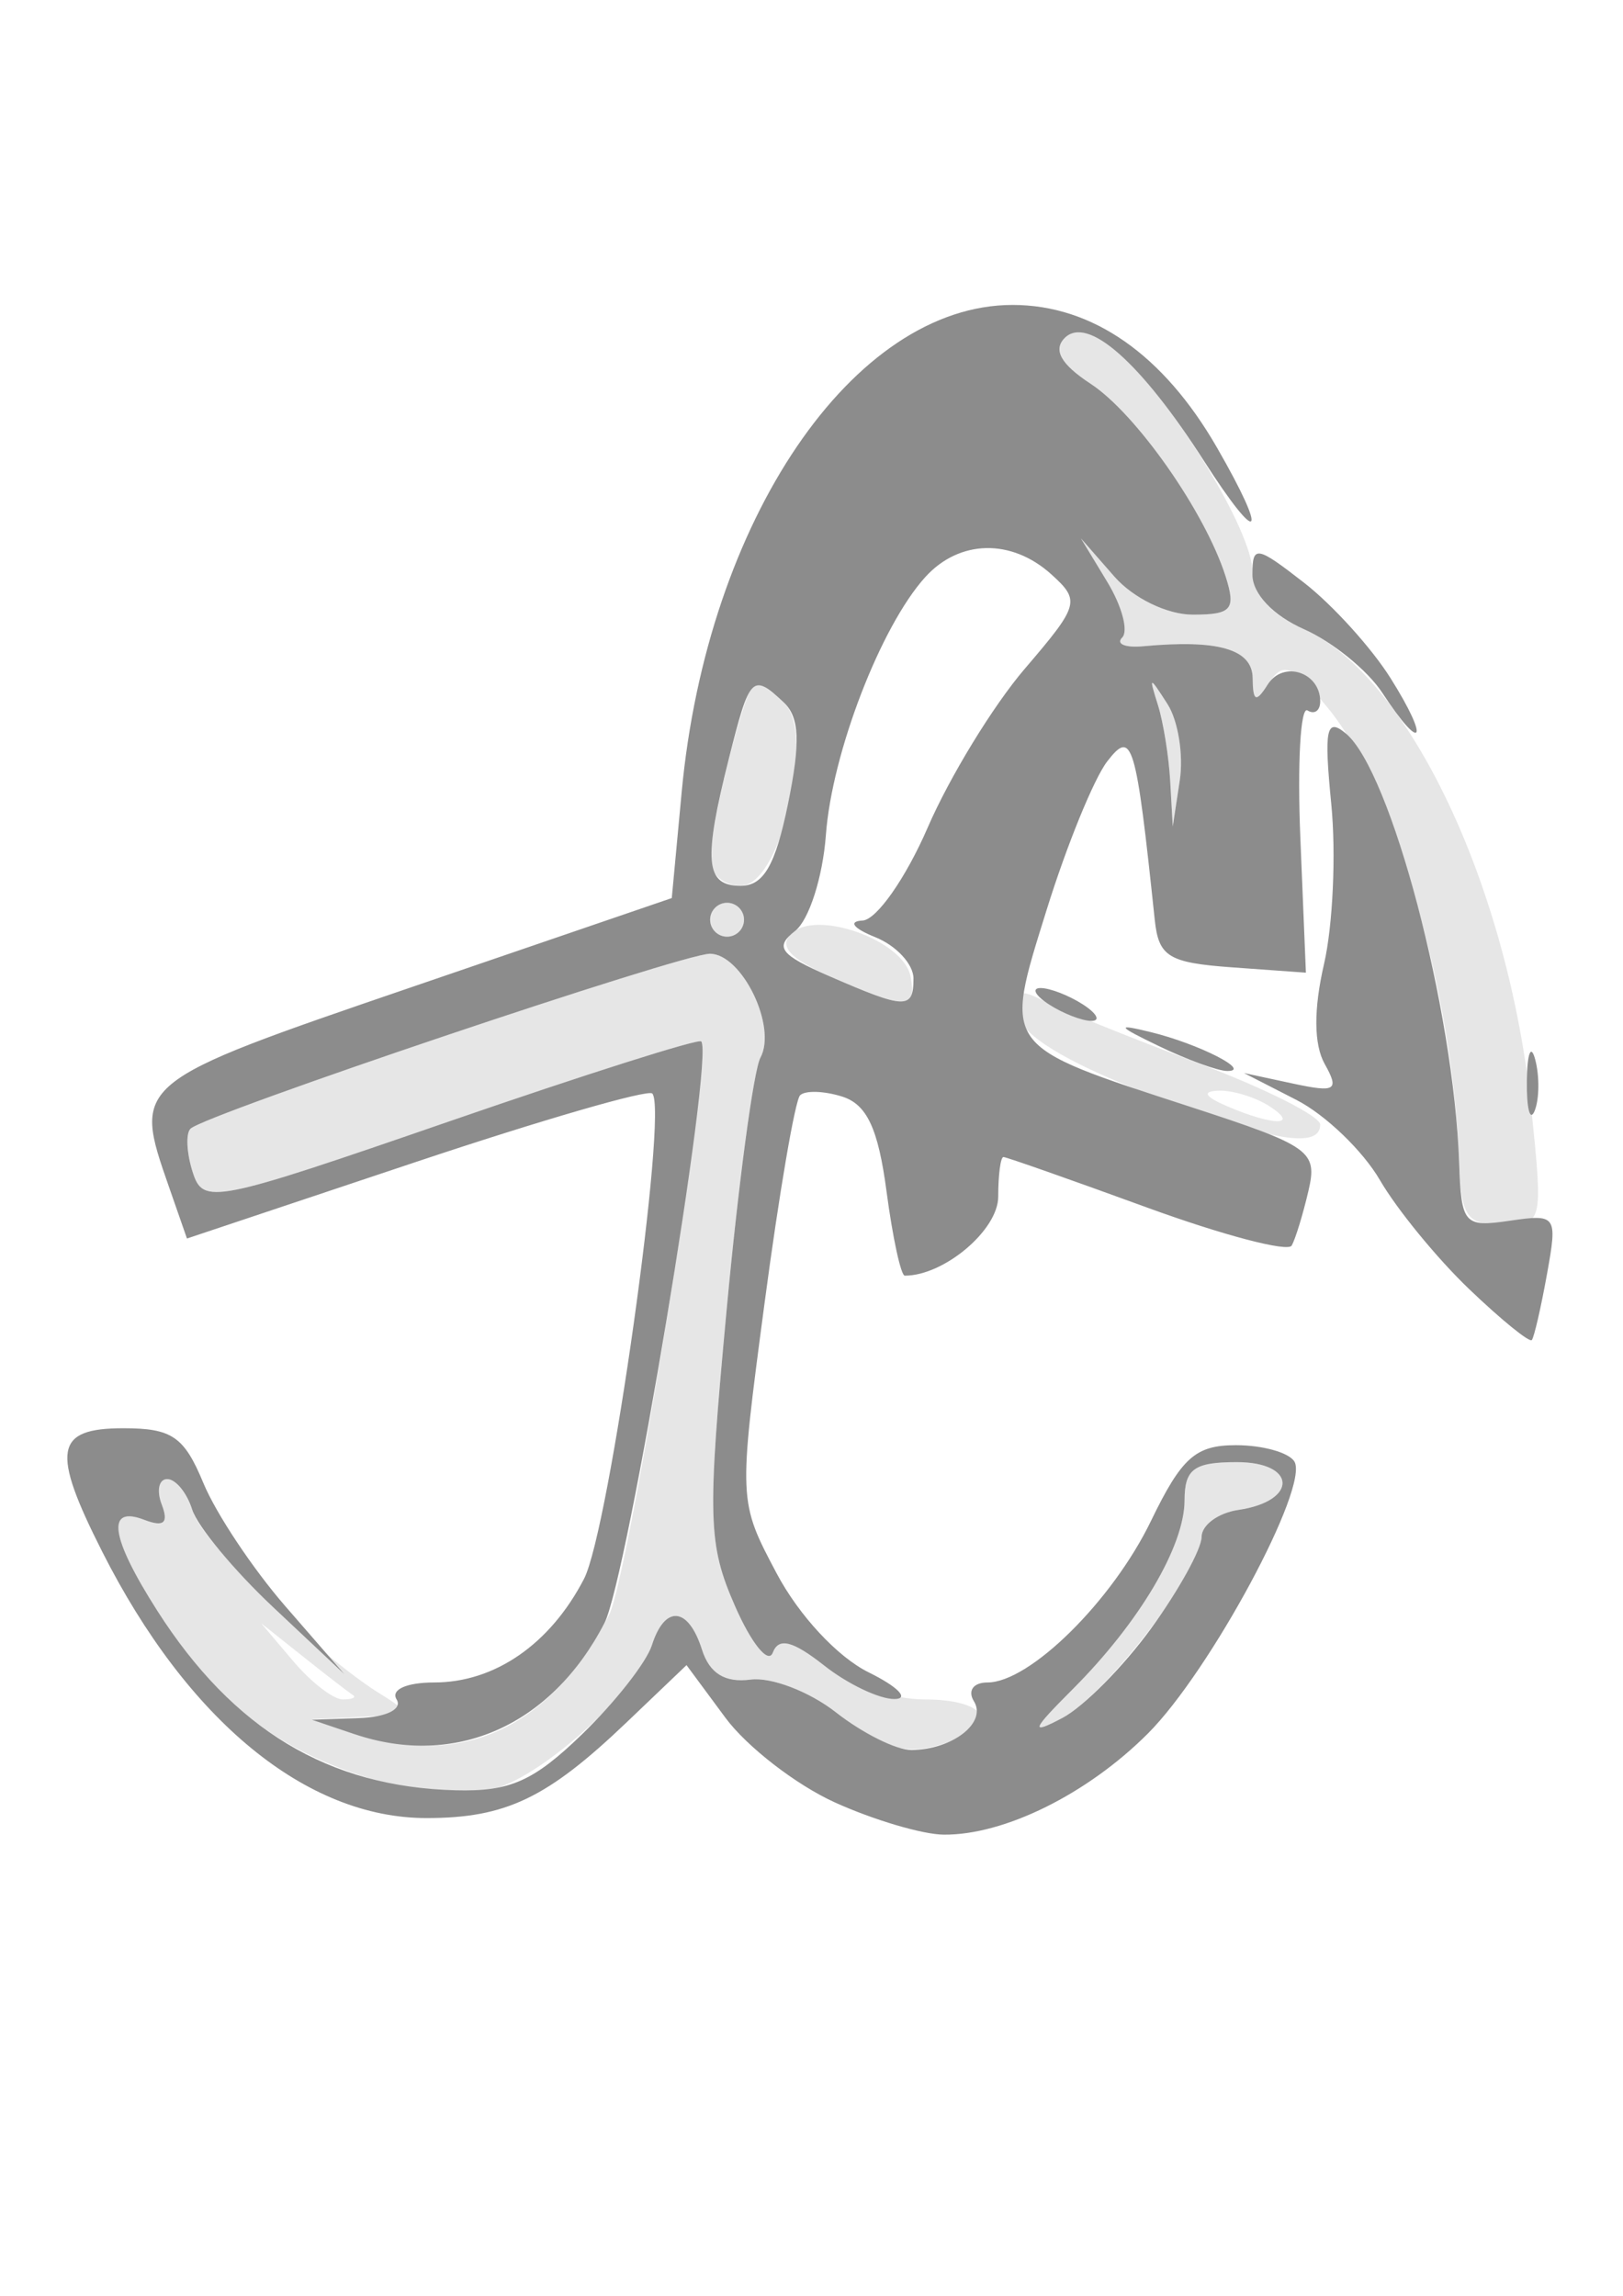 <?xml version="1.0" encoding="UTF-8" standalone="no"?>
<svg
   xmlns:dc="http://purl.org/dc/elements/1.1/"
   xmlns:cc="http://creativecommons.org/ns#"
   xmlns:rdf="http://www.w3.org/1999/02/22-rdf-syntax-ns#"
   xmlns:svg="http://www.w3.org/2000/svg"
   xmlns="http://www.w3.org/2000/svg"
   xmlns:sodipodi="http://sodipodi.sourceforge.net/DTD/sodipodi-0.dtd"
   xmlns:inkscape="http://www.inkscape.org/namespaces/inkscape"
   sodipodi:docname="surak.svg"
   inkscape:version="1.0beta1 (32d4812, 2019-09-19)"
   id="svg32"
   version="1.1"
   viewBox="0 0 210 297"
   height="297mm"
   width="210mm">
  <defs
     id="defs26" />
  <sodipodi:namedview
     inkscape:window-maximized="0"
     inkscape:window-y="23"
     inkscape:window-x="0"
     inkscape:window-height="855"
     inkscape:window-width="1440"
     showgrid="false"
     inkscape:document-rotation="0"
     inkscape:current-layer="layer1"
     inkscape:document-units="mm"
     inkscape:cy="484.28571"
     inkscape:cx="397.14286"
     inkscape:zoom="0.63431373"
     inkscape:pageshadow="2"
     inkscape:pageopacity="0.0"
     borderopacity="1.0"
     bordercolor="#666666"
     pagecolor="#ffffff"
     id="base" />
  <g
     id="layer1"
     inkscape:groupmode="layer"
     inkscape:label="Layer 1">
    <path
       style="opacity:1;fill:#e6e6e6;fill-opacity:1;stroke-width:2.193;stop-opacity:1"
       d="m 53.512,231.571 c -15.754,-3.616 -24.617,-9.816 -33.153,-23.192 -6.081,-9.529 -6.676,-13.68 -1.686,-11.765 2.528,0.97 3.171,0.413 2.262,-1.958 -0.699,-1.823 -0.382,-3.314 0.704,-3.314 1.087,0 2.574,1.882 3.304,4.183 1.321,4.163 16.243,18.666 24.328,23.645 3.893,2.397 3.701,2.638 -2.337,2.929 l -6.578,0.317 6.578,2.055 c 13.333,4.165 24.485,-1.278 31.874,-15.557 2.55,-4.927 13.414,-72.51 11.926,-74.19 -0.343,-0.387 -14.973,4.253 -32.512,10.311 -30.707,10.607 -31.941,10.851 -33.3,6.569 -0.776,-2.446 -0.902,-4.956 -0.279,-5.579 1.852,-1.852 63.631,-22.658 67.224,-22.64 4.132,0.021 8.698,9.425 6.526,13.44 -0.889,1.643 -2.856,16.308 -4.371,32.589 -2.521,27.086 -2.428,30.346 1.087,38.372 2.113,4.824 4.31,7.532 4.881,6.018 0.755,-2.002 2.563,-1.554 6.629,1.645 3.08,2.423 8.904,4.398 12.969,4.398 7.695,0 9.894,2.951 3.91,5.247 -5.825,2.235 -8.837,1.535 -15.312,-3.558 -3.419,-2.689 -8.4,-4.603 -11.069,-4.253 -3.312,0.434 -5.309,-0.798 -6.287,-3.881 -1.771,-5.579 -4.81,-5.835 -6.488,-0.546 -1.919,6.046 -14.792,17.523 -20.962,18.688 -3.015,0.569 -7.455,0.582 -9.867,0.029 z m -7.857,-12.296 c -0.502,-0.314 -3.38,-2.534 -6.395,-4.934 l -5.482,-4.362 4.177,4.934 c 2.297,2.713 5.175,4.934 6.395,4.934 1.22,0 1.807,-0.257 1.305,-0.572 z m 93.142,-0.75 c 8.623,-8.629 14.464,-18.494 14.474,-24.443 0.007,-4.048 1.222,-4.934 6.769,-4.934 7.762,0 7.92,5.046 0.194,6.182 -2.619,0.385 -4.762,1.964 -4.762,3.508 0,4.332 -12.419,20.464 -18.021,23.409 -4.213,2.215 -4,1.627 1.346,-3.723 z m 49.993,-68.296 c -0.75,-21.818 -8.408,-48.263 -16.985,-58.654 -4.538,-5.497 -5.78,-6.038 -7.559,-3.289 -1.82,2.811 -2.134,2.732 -2.162,-0.548 -0.033,-3.752 -4.437,-5.039 -14.151,-4.137 -2.337,0.217 -3.567,-0.288 -2.733,-1.122 0.834,-0.834 -0.025,-4.062 -1.91,-7.174 l -3.427,-5.657 4.319,4.934 c 2.447,2.795 6.844,4.934 10.145,4.934 5.044,0 5.616,-0.663 4.262,-4.934 -2.639,-8.322 -11.572,-21.071 -17.474,-24.938 -3.835,-2.513 -4.891,-4.381 -3.348,-5.924 1.543,-1.543 3.757,-0.921 7.022,1.97 6.97,6.173 17.262,23.009 17.262,28.238 0,2.915 2.344,5.555 6.608,7.442 13.609,6.024 26.546,33.333 29.504,62.281 1.493,14.608 1.443,14.801 -3.789,14.801 -4.614,0 -5.338,-1.066 -5.583,-8.223 z m -40.981,-9.005 c -9.97,-3.893 -15.602,-7.361 -16.093,-9.911 -0.609,-3.164 0.025,-3.524 3.278,-1.862 2.218,1.133 11.187,4.755 19.93,8.048 8.743,3.293 15.897,6.888 15.897,7.988 0,3.315 -6.854,2.046 -23.012,-4.264 z m 16.434,1.879 c -1.809,-1.169 -4.769,-2.071 -6.578,-2.005 -2.169,0.08 -1.795,0.762 1.096,2.005 6.028,2.59 9.49,2.59 5.482,0 z M 107.474,126.348 c -5.203,-2.269 -6.741,-3.934 -5.125,-5.55 3.209,-3.209 14.554,0.822 15.46,5.493 0.841,4.336 -0.503,4.344 -10.335,0.056 z m -15.59,-7.364 c 0,-1.206 0.987,-2.193 2.193,-2.193 1.206,0 2.193,0.987 2.193,2.193 0,1.206 -0.987,2.193 -2.193,2.193 -1.206,0 -2.193,-0.987 -2.193,-2.193 z m 0,-7.8 c 0,-4.587 4.666,-22.898 5.835,-22.898 0.511,0 2.162,1.152 3.67,2.561 4.287,4.005 -0.328,23.752 -5.552,23.752 -2.174,0 -3.952,-1.536 -3.952,-3.414 z m 59.531,-10.111 c -0.181,-3.218 -0.896,-7.658 -1.59,-9.867 -1.193,-3.797 -1.125,-3.803 1.237,-0.123 1.374,2.141 2.09,6.581 1.59,9.867 l -0.908,5.974 z"
       id="path68"
       inkscape:connector-curvature="0" />
    <path
       style="opacity:1;fill:#8c8c8c;fill-opacity:1;stroke-width:2.193;stop-opacity:1"
       d="m 107.997,233.159 c -5.006,-2.273 -11.367,-7.196 -14.135,-10.94 l -5.033,-6.807 -7.792,7.44 c -10.248,9.784 -15.608,12.344 -25.856,12.344 -15.546,0 -30.894,-12.603 -41.948,-34.447 -6.645,-13.131 -6.157,-15.984 2.737,-15.984 6.287,0 7.854,1.076 10.354,7.11 1.62,3.911 6.381,11.064 10.581,15.897 l 7.635,8.787 -9.209,-8.658 c -5.065,-4.762 -9.773,-10.436 -10.462,-12.608 -0.689,-2.172 -2.143,-3.95 -3.23,-3.95 -1.087,0 -1.404,1.491 -0.704,3.314 0.91,2.371 0.267,2.928 -2.262,1.958 -4.989,-1.915 -4.395,2.236 1.686,11.765 9.804,15.364 22.147,22.791 38.592,23.222 7.044,0.185 10.088,-1.166 16.39,-7.275 4.257,-4.126 8.307,-9.288 9,-11.472 1.678,-5.288 4.718,-5.032 6.488,0.546 0.978,3.083 2.975,4.315 6.287,3.881 2.67,-0.35 7.651,1.564 11.069,4.253 3.419,2.689 7.809,4.874 9.757,4.856 5.313,-0.05 9.785,-3.538 8.078,-6.299 -0.847,-1.37 -0.083,-2.438 1.744,-2.438 5.473,0 16.144,-10.534 21.153,-20.882 3.98,-8.221 5.768,-9.816 11.005,-9.816 3.439,0 6.839,0.948 7.554,2.106 1.991,3.221 -10.887,27.136 -18.958,35.206 -7.827,7.827 -18.578,13.147 -26.416,13.072 -2.752,-0.026 -9.1,-1.908 -14.106,-4.181 z m 40.965,-22.526 c 3.58,-4.942 6.509,-10.249 6.509,-11.793 0,-1.544 2.143,-3.123 4.762,-3.508 7.726,-1.137 7.568,-6.182 -0.194,-6.182 -5.547,0 -6.762,0.886 -6.769,4.934 -0.01,5.949 -5.851,15.813 -14.474,24.443 -5.346,5.35 -5.559,5.938 -1.346,3.723 2.751,-1.446 7.932,-6.673 11.512,-11.615 z m -103.125,13.697 -5.482,-1.853 6.159,-0.219 c 3.505,-0.124 5.575,-1.163 4.804,-2.411 -0.782,-1.265 1.276,-2.193 4.864,-2.193 7.843,0 15.018,-4.963 19.386,-13.409 3.273,-6.33 10.918,-60.692 8.828,-62.781 -0.564,-0.564 -14.34,3.426 -30.615,8.867 l -29.59,9.891 -2.334,-6.694 C 17.155,140.036 17.112,140.072 53.223,127.713 L 86.921,116.18 88.201,102.478 c 3.286,-35.187 22.2,-63.029 42.819,-63.029 10.321,0 19.502,6.404 26.436,18.438 6.783,11.772 5.581,13.064 -1.652,1.775 C 147.595,46.851 140.715,40.771 137.766,43.72 c -1.543,1.543 -0.487,3.411 3.348,5.924 5.902,3.867 14.835,16.617 17.474,24.938 1.354,4.271 0.782,4.934 -4.262,4.934 -3.301,0 -7.698,-2.139 -10.145,-4.934 l -4.319,-4.934 3.427,5.657 c 1.885,3.111 2.744,6.339 1.91,7.174 -0.834,0.834 0.396,1.339 2.733,1.122 9.714,-0.902 14.118,0.385 14.151,4.137 0.027,3.035 0.434,3.205 1.948,0.815 1.999,-3.155 6.79,-1.614 6.79,2.184 0,1.206 -0.74,1.732 -1.645,1.169 -0.904,-0.563 -1.321,6.84 -0.925,16.45 l 0.719,17.474 -9.49,-0.683 c -8.292,-0.596 -9.563,-1.375 -10.068,-6.164 -2.438,-23.14 -2.902,-24.687 -6.151,-20.478 -1.712,2.218 -5.235,10.848 -7.829,19.178 -5.608,18.008 -5.982,17.496 18.621,25.516 15.554,5.07 16.445,5.706 15.244,10.867 -0.702,3.015 -1.675,6.196 -2.163,7.069 -0.488,0.873 -8.927,-1.347 -18.754,-4.934 -9.827,-3.586 -18.172,-6.521 -18.544,-6.521 -0.372,0 -0.677,2.308 -0.677,5.13 0,4.307 -6.993,10.219 -12.087,10.219 -0.505,0 -1.568,-4.906 -2.364,-10.903 -1.077,-8.12 -2.538,-11.249 -5.722,-12.26 -2.352,-0.746 -4.81,-0.823 -5.463,-0.17 -0.653,0.653 -2.719,12.731 -4.591,26.84 -3.396,25.596 -3.392,25.673 1.567,35.022 2.88,5.429 7.878,10.803 11.882,12.779 3.801,1.875 5.318,3.432 3.37,3.459 -1.948,0.028 -6.057,-1.929 -9.132,-4.348 -4.066,-3.199 -5.874,-3.647 -6.629,-1.645 -0.571,1.514 -2.767,-1.194 -4.881,-6.018 -3.516,-8.026 -3.608,-11.286 -1.087,-38.372 1.515,-16.281 3.482,-30.946 4.371,-32.589 2.172,-4.015 -2.394,-13.419 -6.526,-13.44 -3.593,-0.019 -65.372,20.787 -67.224,22.64 -0.623,0.623 -0.497,3.133 0.279,5.579 1.359,4.282 2.593,4.039 33.3,-6.569 17.539,-6.058 32.169,-10.699 32.512,-10.311 1.692,1.911 -9.568,69.553 -12.528,75.26 -6.885,13.273 -19.284,18.768 -32.369,14.345 z m 72.359,-97.743 c 0,-1.848 -2.22,-4.252 -4.934,-5.343 -2.867,-1.152 -3.556,-2.057 -1.645,-2.159 1.809,-0.097 5.599,-5.514 8.422,-12.037 2.823,-6.524 8.466,-15.755 12.54,-20.514 7.071,-8.26 7.228,-8.815 3.465,-12.221 -5.166,-4.675 -11.913,-4.531 -16.329,0.35 -5.757,6.362 -12.074,22.756 -12.854,33.358 -0.399,5.427 -2.185,11.006 -3.968,12.397 -2.709,2.114 -1.989,3.076 4.385,5.851 9.898,4.309 10.917,4.339 10.917,0.319 z m -21.927,-7.604 c 0,-1.206 -0.987,-2.193 -2.193,-2.193 -1.206,0 -2.193,0.987 -2.193,2.193 0,1.206 0.987,2.193 2.193,2.193 1.206,0 2.193,-0.987 2.193,-2.193 z m 5.69,-14.981 c 1.635,-7.983 1.495,-11.227 -0.571,-13.156 -4.045,-3.779 -4.377,-3.442 -7.051,7.181 -3.378,13.414 -3.092,16.571 1.499,16.571 2.963,0 4.496,-2.651 6.123,-10.595 z m 49.102,-12.92 c -2.362,-3.68 -2.429,-3.673 -1.237,0.123 0.694,2.209 1.41,6.649 1.59,9.867 l 0.329,5.851 0.908,-5.974 c 0.499,-3.286 -0.216,-7.726 -1.59,-9.867 z m 39.042,75.693 c -4.157,-3.975 -9.358,-10.326 -11.557,-14.113 -2.2,-3.787 -7.058,-8.451 -10.796,-10.366 l -6.796,-3.482 6.311,1.356 c 5.566,1.196 6.054,0.896 4.136,-2.532 -1.411,-2.522 -1.442,-7.061 -0.088,-12.916 1.148,-4.966 1.572,-14.276 0.941,-20.69 -0.958,-9.741 -0.649,-11.248 1.876,-9.153 5.833,4.841 13.986,35.712 14.668,55.545 0.274,7.955 0.633,8.368 6.534,7.502 6.076,-0.892 6.206,-0.705 4.828,6.931 -0.779,4.316 -1.66,8.139 -1.958,8.497 -0.298,0.357 -3.943,-2.603 -8.099,-6.578 z m 7.458,-26.962 c 0.045,-3.618 0.536,-4.833 1.092,-2.699 0.556,2.133 0.519,5.094 -0.081,6.578 -0.601,1.485 -1.056,-0.261 -1.011,-3.879 z m -47.57,-4.463 c -5.483,-2.641 -5.666,-2.945 -1.096,-1.829 6.213,1.519 13.197,5.078 9.867,5.029 -1.206,-0.018 -5.153,-1.458 -8.771,-3.201 z m -14.252,-5.405 c -1.809,-1.169 -2.302,-2.126 -1.096,-2.126 1.206,0 3.673,0.956 5.482,2.126 1.809,1.169 2.302,2.126 1.096,2.126 -1.206,0 -3.673,-0.956 -5.482,-2.126 z M 178.845,89.61 c -1.894,-2.89 -6.447,-6.584 -10.119,-8.21 -4.032,-1.785 -6.676,-4.592 -6.676,-7.086 0,-3.81 0.521,-3.726 6.699,1.083 3.685,2.868 8.715,8.421 11.179,12.341 5.125,8.153 4.144,9.849 -1.082,1.872 z"
       id="path66"
       inkscape:connector-curvature="0" />
  </g>
</svg>

